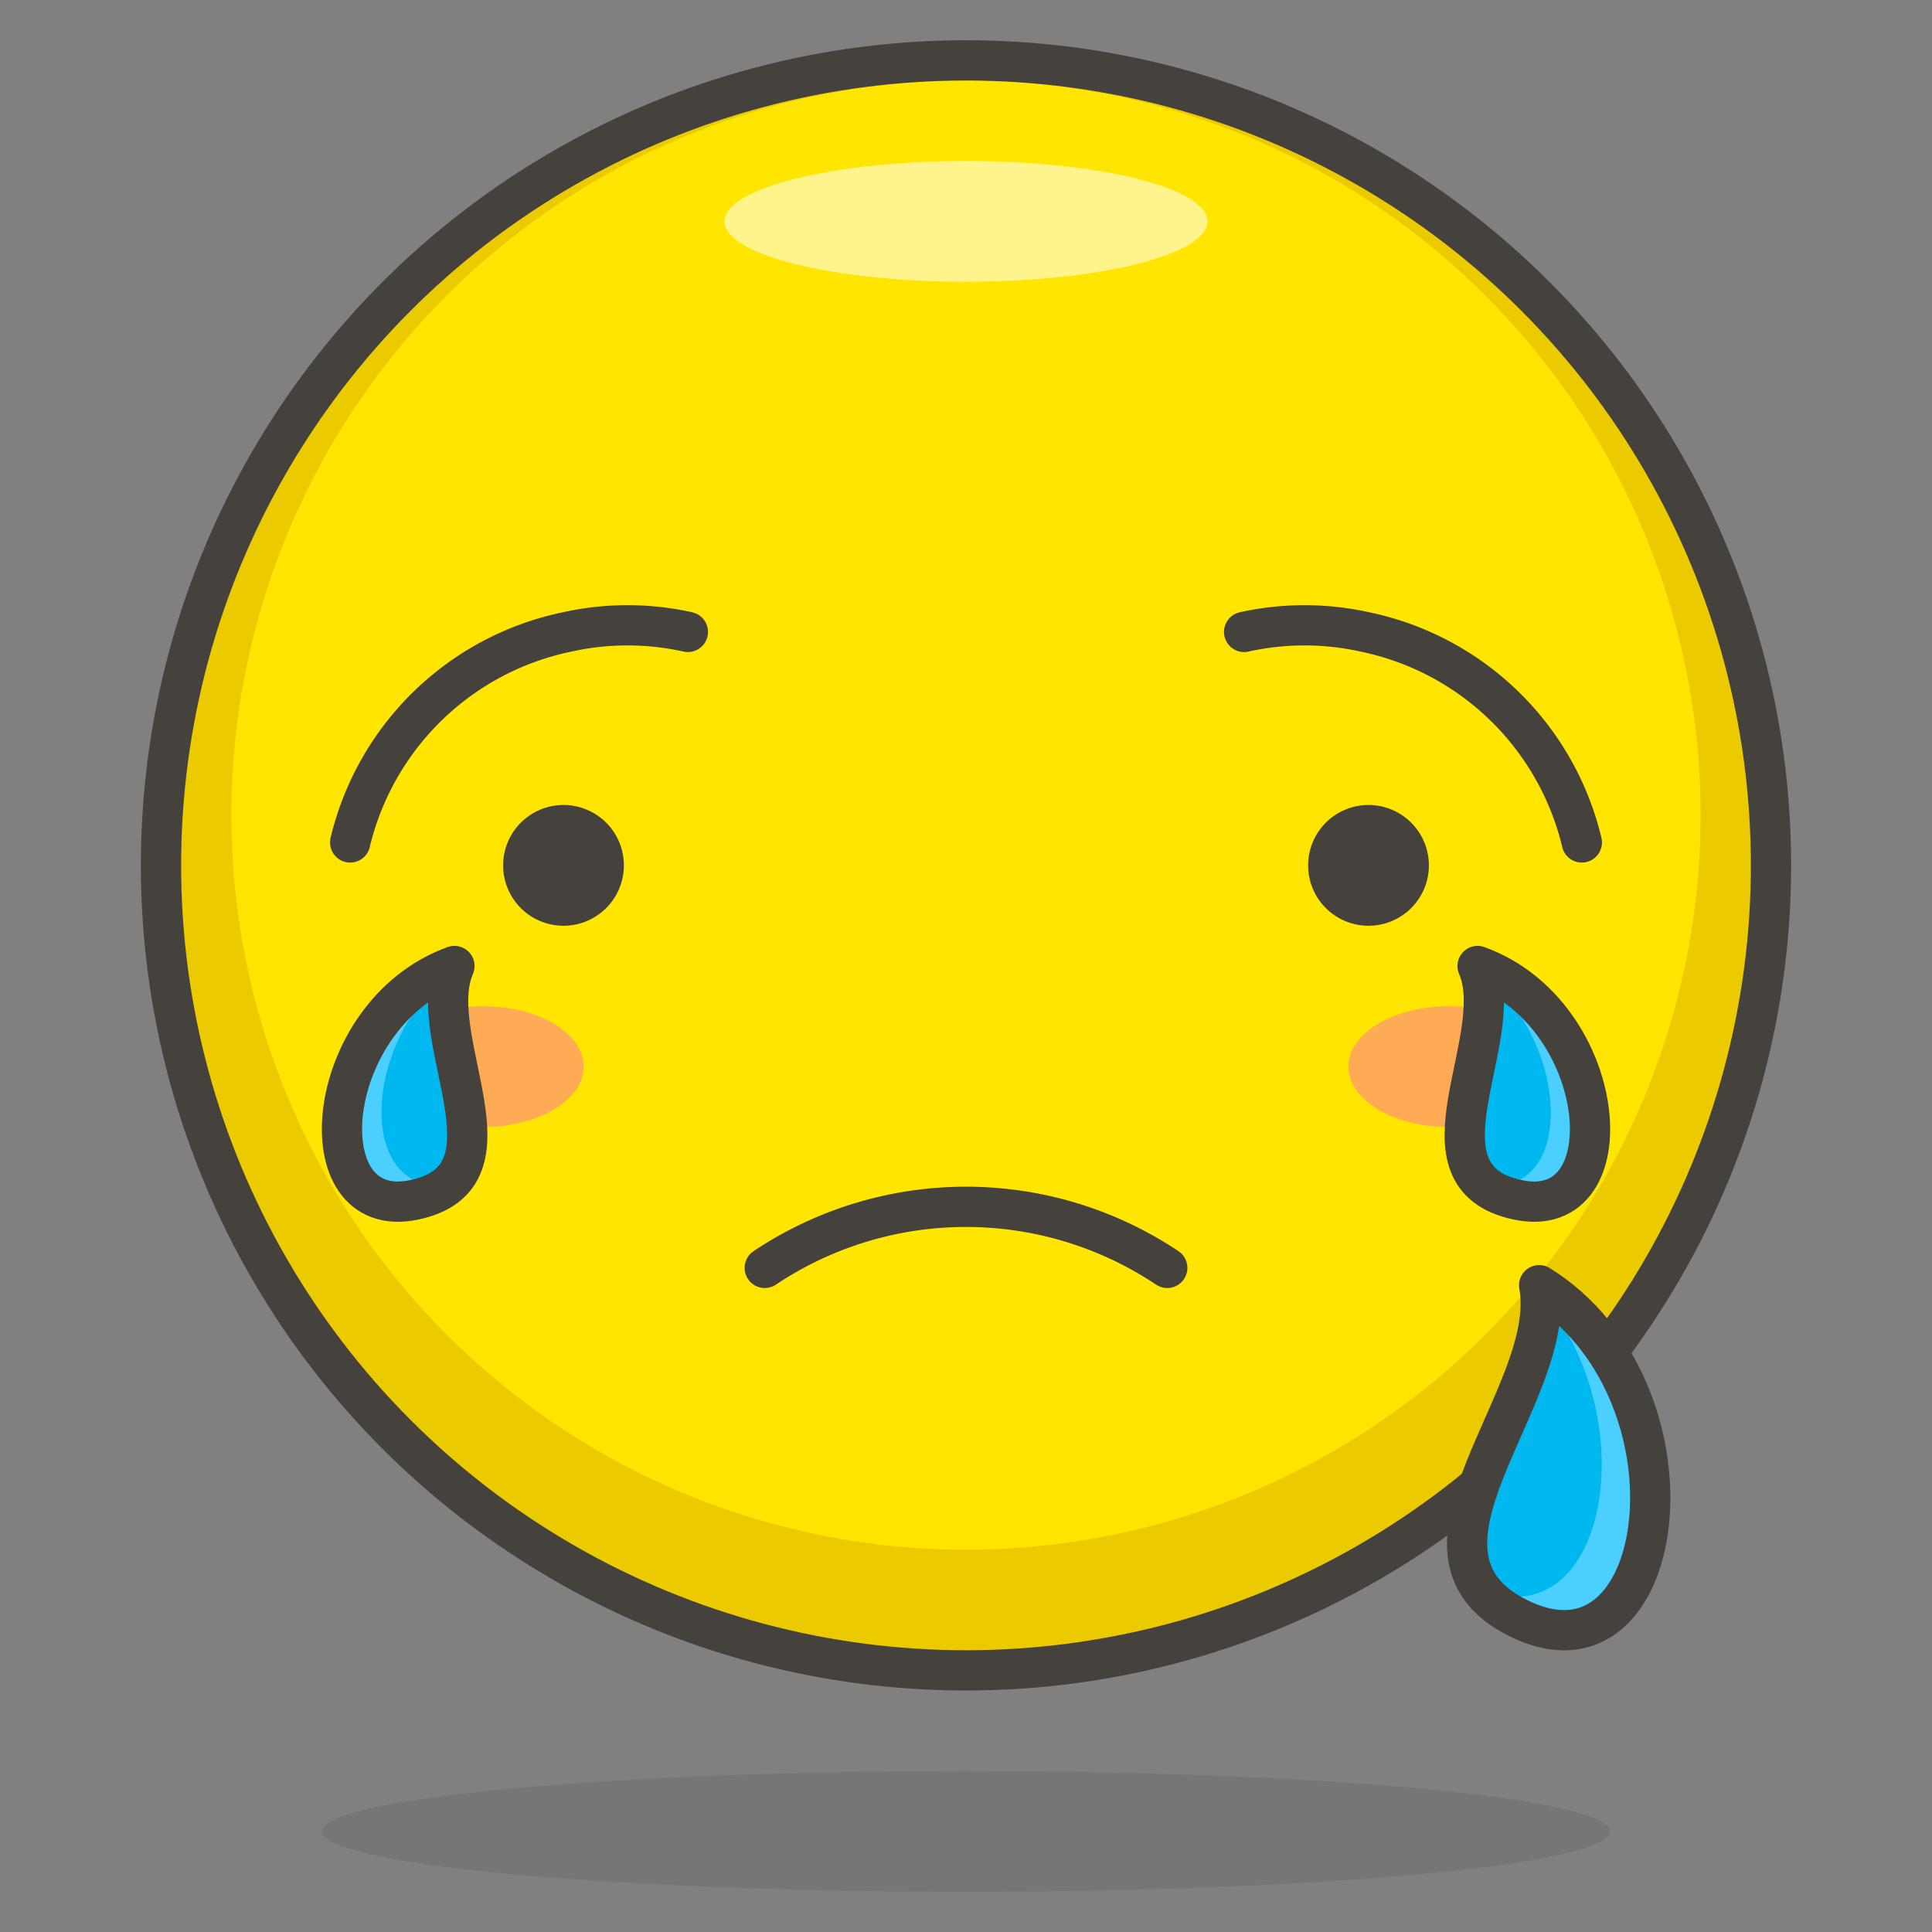 <svg id="Icons" xmlns="http://www.w3.org/2000/svg" viewBox="0 0 48 48"><rect x="0" y="0" width="48" height="48" fill="#808080" stroke="none"/><defs><style>.cls-1{fill:#ffe500;}.cls-2{fill:#ebcb00;}.cls-3{fill:#fff48c;}.cls-4,.cls-5{fill:none;}.cls-4,.cls-5,.cls-7{stroke:#45413c;stroke-linecap:round;}.cls-4,.cls-7{stroke-linejoin:round;}.cls-5{stroke-miterlimit:10;}.cls-6,.cls-7{fill:#45413c;}.cls-6{opacity:0.15;}.cls-8{fill:#ffaa54;}.cls-9{fill:#00b8f0;}.cls-10{fill:#4acfff;}</style></defs><title>56-crying-face</title><g id="_Group_" data-name="&lt;Group&gt;"><circle id="_Ellipse_" data-name="&lt;Ellipse&gt;" class="cls-1" cx="24" cy="21.5" r="20"/><path id="_Compound_Path_" data-name="&lt;Compound Path&gt;" class="cls-2" d="M24,1.5a20,20,0,1,0,20,20A20,20,0,0,0,24,1.5Zm0,37A18.25,18.25,0,1,1,42.25,20.25,18.25,18.25,0,0,1,24,38.5Z"/><ellipse id="_Ellipse_2" data-name="&lt;Ellipse&gt;" class="cls-3" cx="24" cy="5.5" rx="6" ry="1.5"/><circle id="_Ellipse_3" data-name="&lt;Ellipse&gt;" class="cls-4" cx="24" cy="21.5" r="20"/><path id="_Path_" data-name="&lt;Path&gt;" class="cls-5" d="M19,31.5a9,9,0,0,1,10,0"/><ellipse id="_Ellipse_4" data-name="&lt;Ellipse&gt;" class="cls-6" cx="24" cy="45.5" rx="16" ry="1.5"/><path id="_Path_2" data-name="&lt;Path&gt;" class="cls-7" d="M15,21.5a1,1,0,1,1-1-1A1,1,0,0,1,15,21.5Z"/><path id="_Path_3" data-name="&lt;Path&gt;" class="cls-7" d="M33,21.5a1,1,0,1,0,1-1A1,1,0,0,0,33,21.5Z"/><path id="_Path_4" data-name="&lt;Path&gt;" class="cls-8" d="M38.5,26.5c0,.83-1.12,1.5-2.5,1.5s-2.5-.67-2.5-1.5S34.62,25,36,25,38.5,25.67,38.5,26.5Z"/><path id="_Path_5" data-name="&lt;Path&gt;" class="cls-8" d="M9.5,26.5c0,.83,1.12,1.5,2.5,1.5s2.5-.67,2.5-1.5S13.38,25,12,25,9.5,25.67,9.5,26.5Z"/><path id="_Path_6" data-name="&lt;Path&gt;" class="cls-4" d="M8.7,20.93a7,7,0,0,1,5.39-5.23,6.92,6.92,0,0,1,3,0"/><path id="_Path_7" data-name="&lt;Path&gt;" class="cls-4" d="M39.3,20.93a7,7,0,0,0-5.39-5.23,6.92,6.92,0,0,0-3,0"/><g id="_Group_2" data-name="&lt;Group&gt;"><path id="_Path_8" data-name="&lt;Path&gt;" class="cls-9" d="M37.89,40.28c-3.65-1.6.85-5.6.35-8.35C42.38,34.51,41.53,41.87,37.89,40.28Z"/><path id="_Path_9" data-name="&lt;Path&gt;" class="cls-10" d="M38.24,31.93a1.2,1.2,0,0,1,0,.2c2.68,3.06,1.7,8.62-1.46,7.36a2.61,2.61,0,0,0,1.08.79C41.53,41.87,42.38,34.51,38.24,31.93Z"/><path id="_Path_10" data-name="&lt;Path&gt;" class="cls-4" d="M37.89,40.28c-3.65-1.6.85-5.6.35-8.35C42.38,34.51,41.53,41.87,37.89,40.28Z"/></g><g id="_Group_3" data-name="&lt;Group&gt;"><path id="_Path_11" data-name="&lt;Path&gt;" class="cls-9" d="M37.71,29.81c-2.75-.58-.22-4-1-5.81C40,25.19,40.45,30.39,37.71,29.81Z"/><path id="_Path_12" data-name="&lt;Path&gt;" class="cls-10" d="M36.76,24s0,.09,0,.14c2.29,1.72,2.41,5.7.05,5.28a1.81,1.81,0,0,0,.86.39C40.45,30.39,40,25.19,36.76,24Z"/><path id="_Path_13" data-name="&lt;Path&gt;" class="cls-4" d="M37.71,29.81c-2.75-.58-.22-4-1-5.81C40,25.19,40.45,30.39,37.71,29.81Z"/></g><g id="_Group_4" data-name="&lt;Group&gt;"><path id="_Path_14" data-name="&lt;Path&gt;" class="cls-9" d="M10.29,29.81c2.75-.58.22-4,1-5.81C8,25.19,7.55,30.39,10.29,29.81Z"/><path id="_Path_15" data-name="&lt;Path&gt;" class="cls-10" d="M11.24,24s0,.09,0,.14c-2.29,1.72-2.41,5.7,0,5.28a1.81,1.81,0,0,1-.86.39C7.55,30.39,8,25.19,11.24,24Z"/><path id="_Path_16" data-name="&lt;Path&gt;" class="cls-4" d="M10.29,29.81c2.75-.58.22-4,1-5.81C8,25.19,7.55,30.39,10.29,29.81Z"/></g></g></svg>